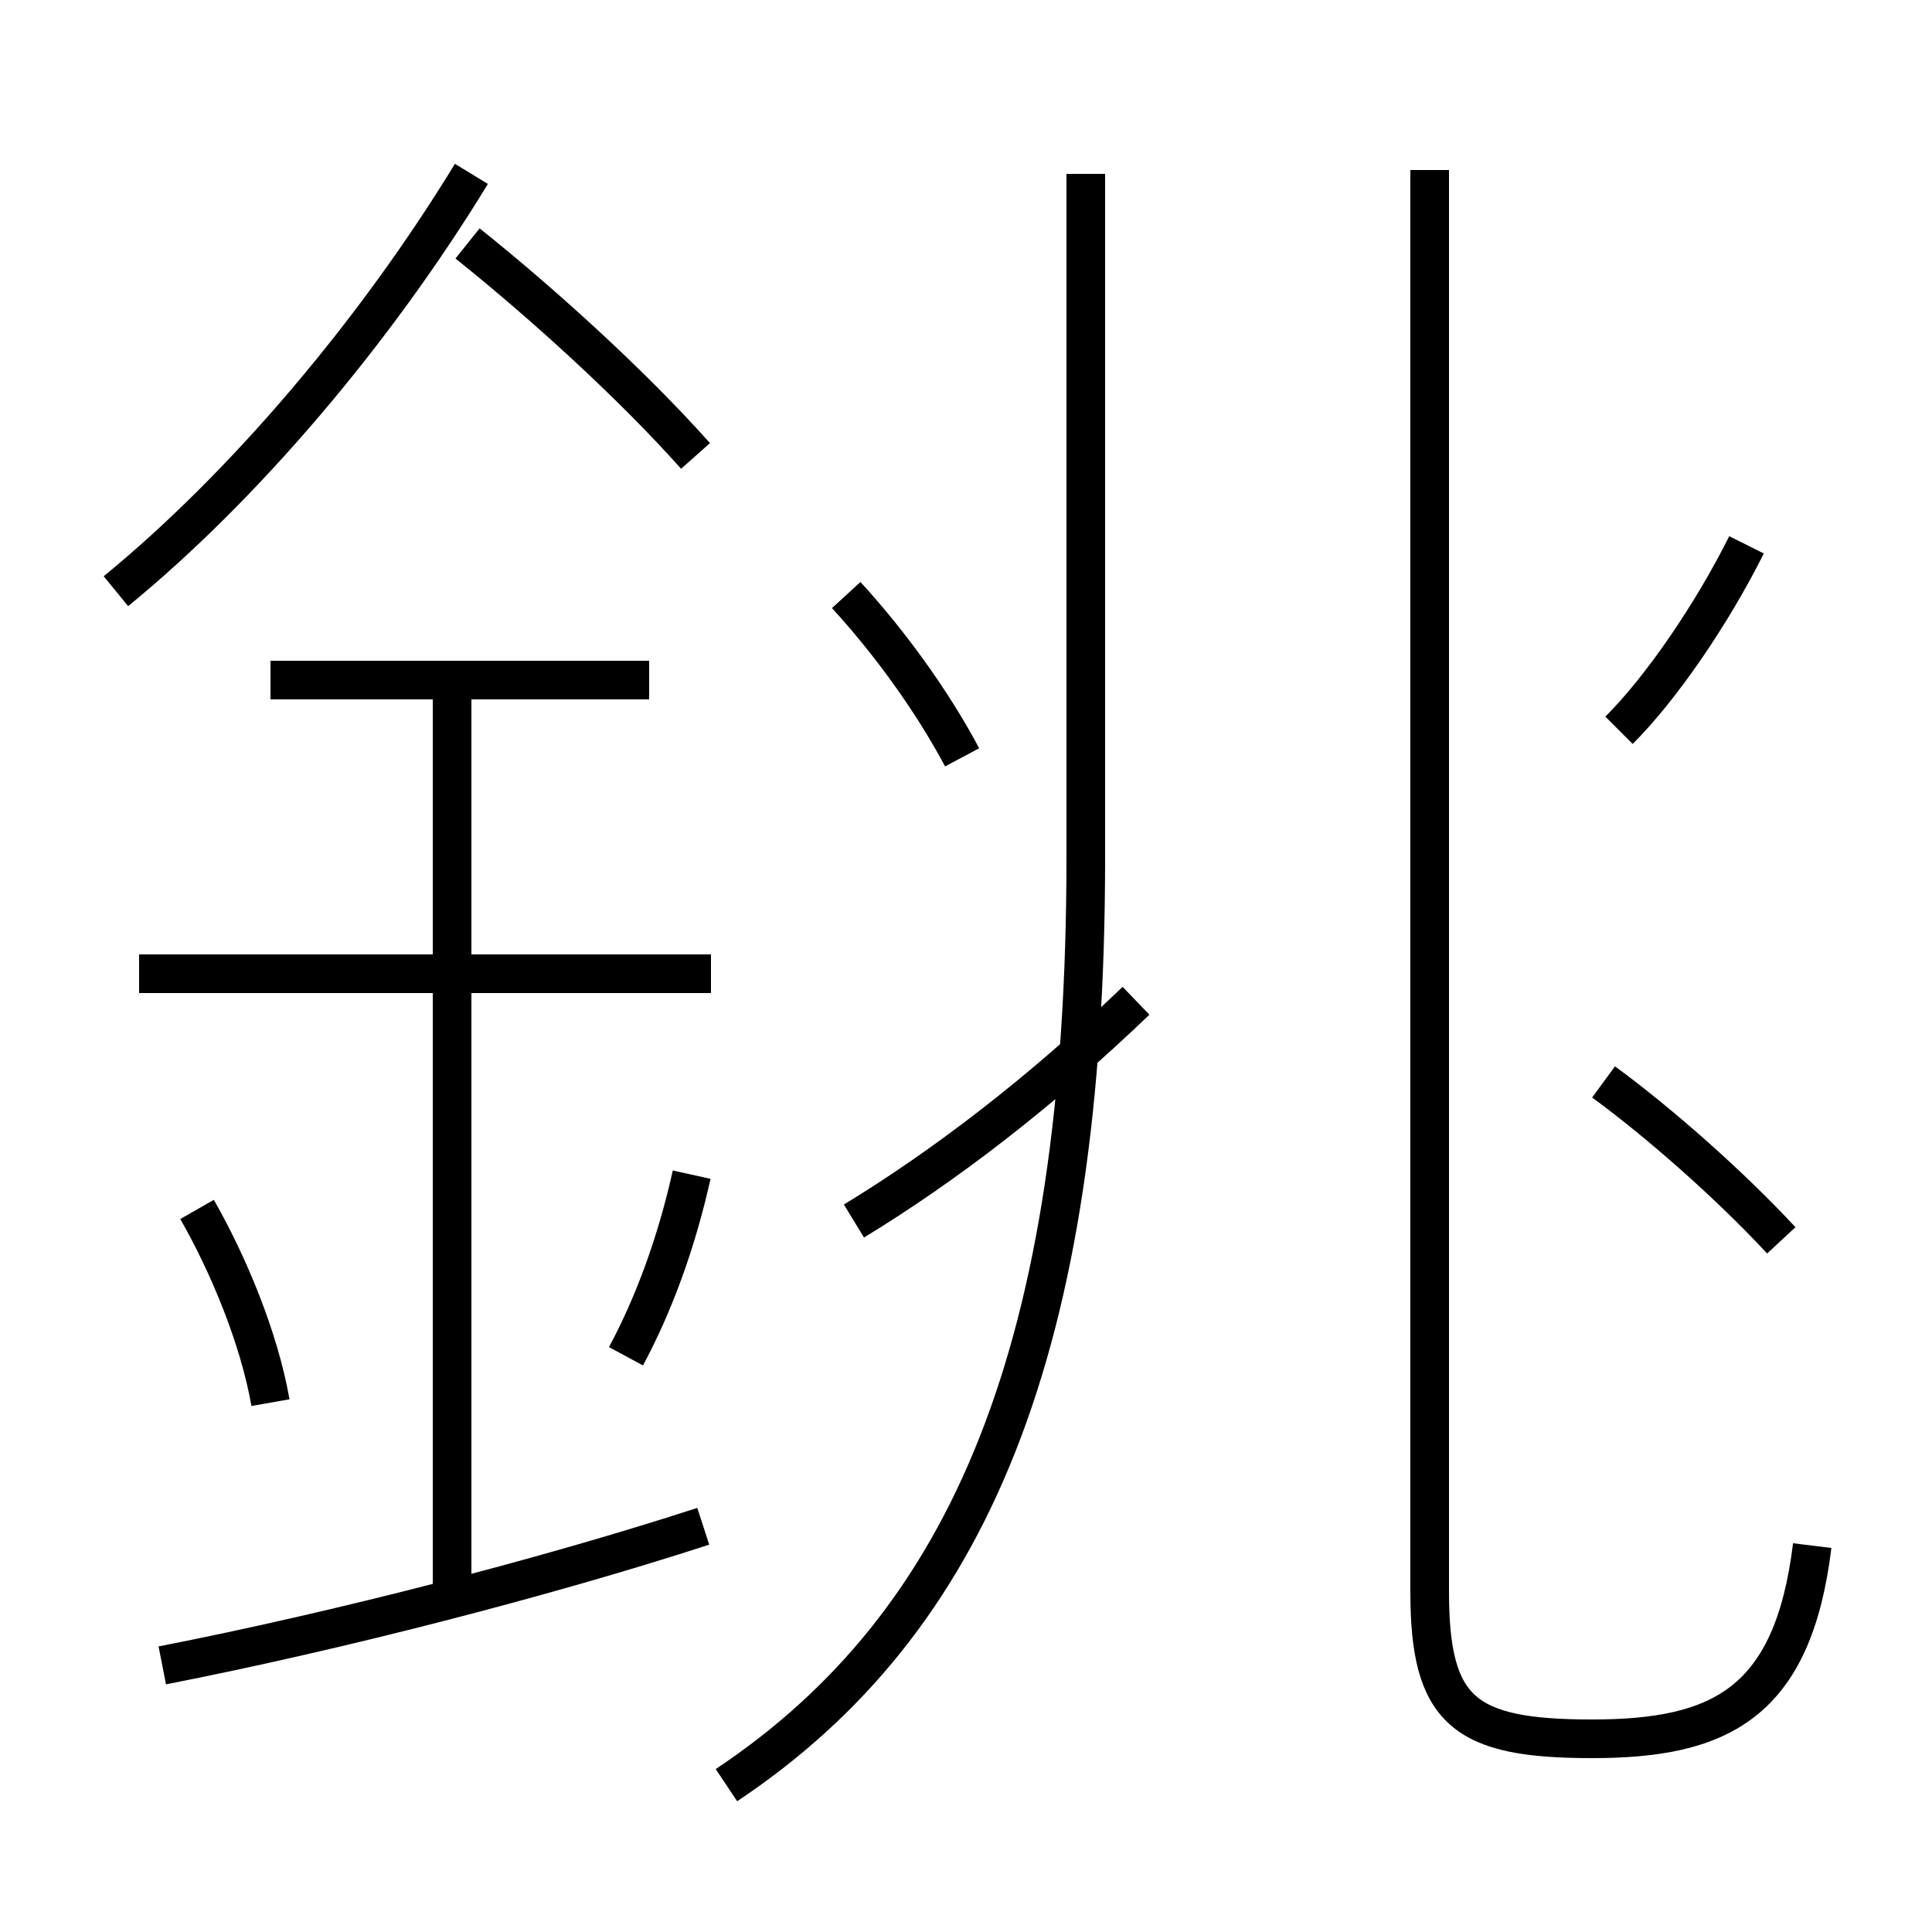 <?xml version='1.0' encoding='utf8'?>
<svg viewBox="0.0 -6.0 50.0 50.0" version="1.1" xmlns="http://www.w3.org/2000/svg">
<rect x="0.0" y="-6.0" width="50.0" height="50.0" fill="#808080" stroke="none"/>
<rect x="-1000" y="-1000" width="2000" height="2000" stroke="white" fill="white"/>
<g style="fill:white;stroke:#000000;  stroke-width:1">
<path d="M 18.8 2.2 C 25.1 -2.0 28.1 -9.1 28.1 -21.8 L 28.1 -39.5 M 4.2 -0.9 C 8.8 -1.8 14.2 -3.2 18.2 -4.5 M 7.0 -7.7 C 6.7 -9.4 5.9 -11.3 5.1 -12.7 M 11.7 -2.9 L 11.7 -26.4 M 16.2 -8.9 C 16.9 -10.2 17.5 -11.8 17.9 -13.6 M 18.4 -18.8 L 3.6 -18.8 M 16.8 -26.4 L 7.0 -26.4 M 3.0 -28.7 C 6.3 -31.4 9.7 -35.4 12.2 -39.5 M 22.1 -12.4 C 24.4 -13.8 26.9 -15.7 29.4 -18.1 M 18.0 -32.2 C 16.4 -34.0 14.1 -36.1 12.1 -37.7 M 24.9 -24.4 C 24.1 -25.9 23.0 -27.4 21.9 -28.6 M 46.9 -4.0 C 46.4 0.1 44.5 1.0 41.2 1.0 C 37.9 1.0 37.0 0.3 37.0 -2.8 L 37.0 -39.6 M 46.1 -11.9 C 44.8 -13.3 43.0 -14.9 41.5 -16.0 M 41.9 -25.1 C 43.0 -26.2 44.3 -28.1 45.2 -29.9" transform="translate(0.0, 38.0)" />
</g>
</svg>